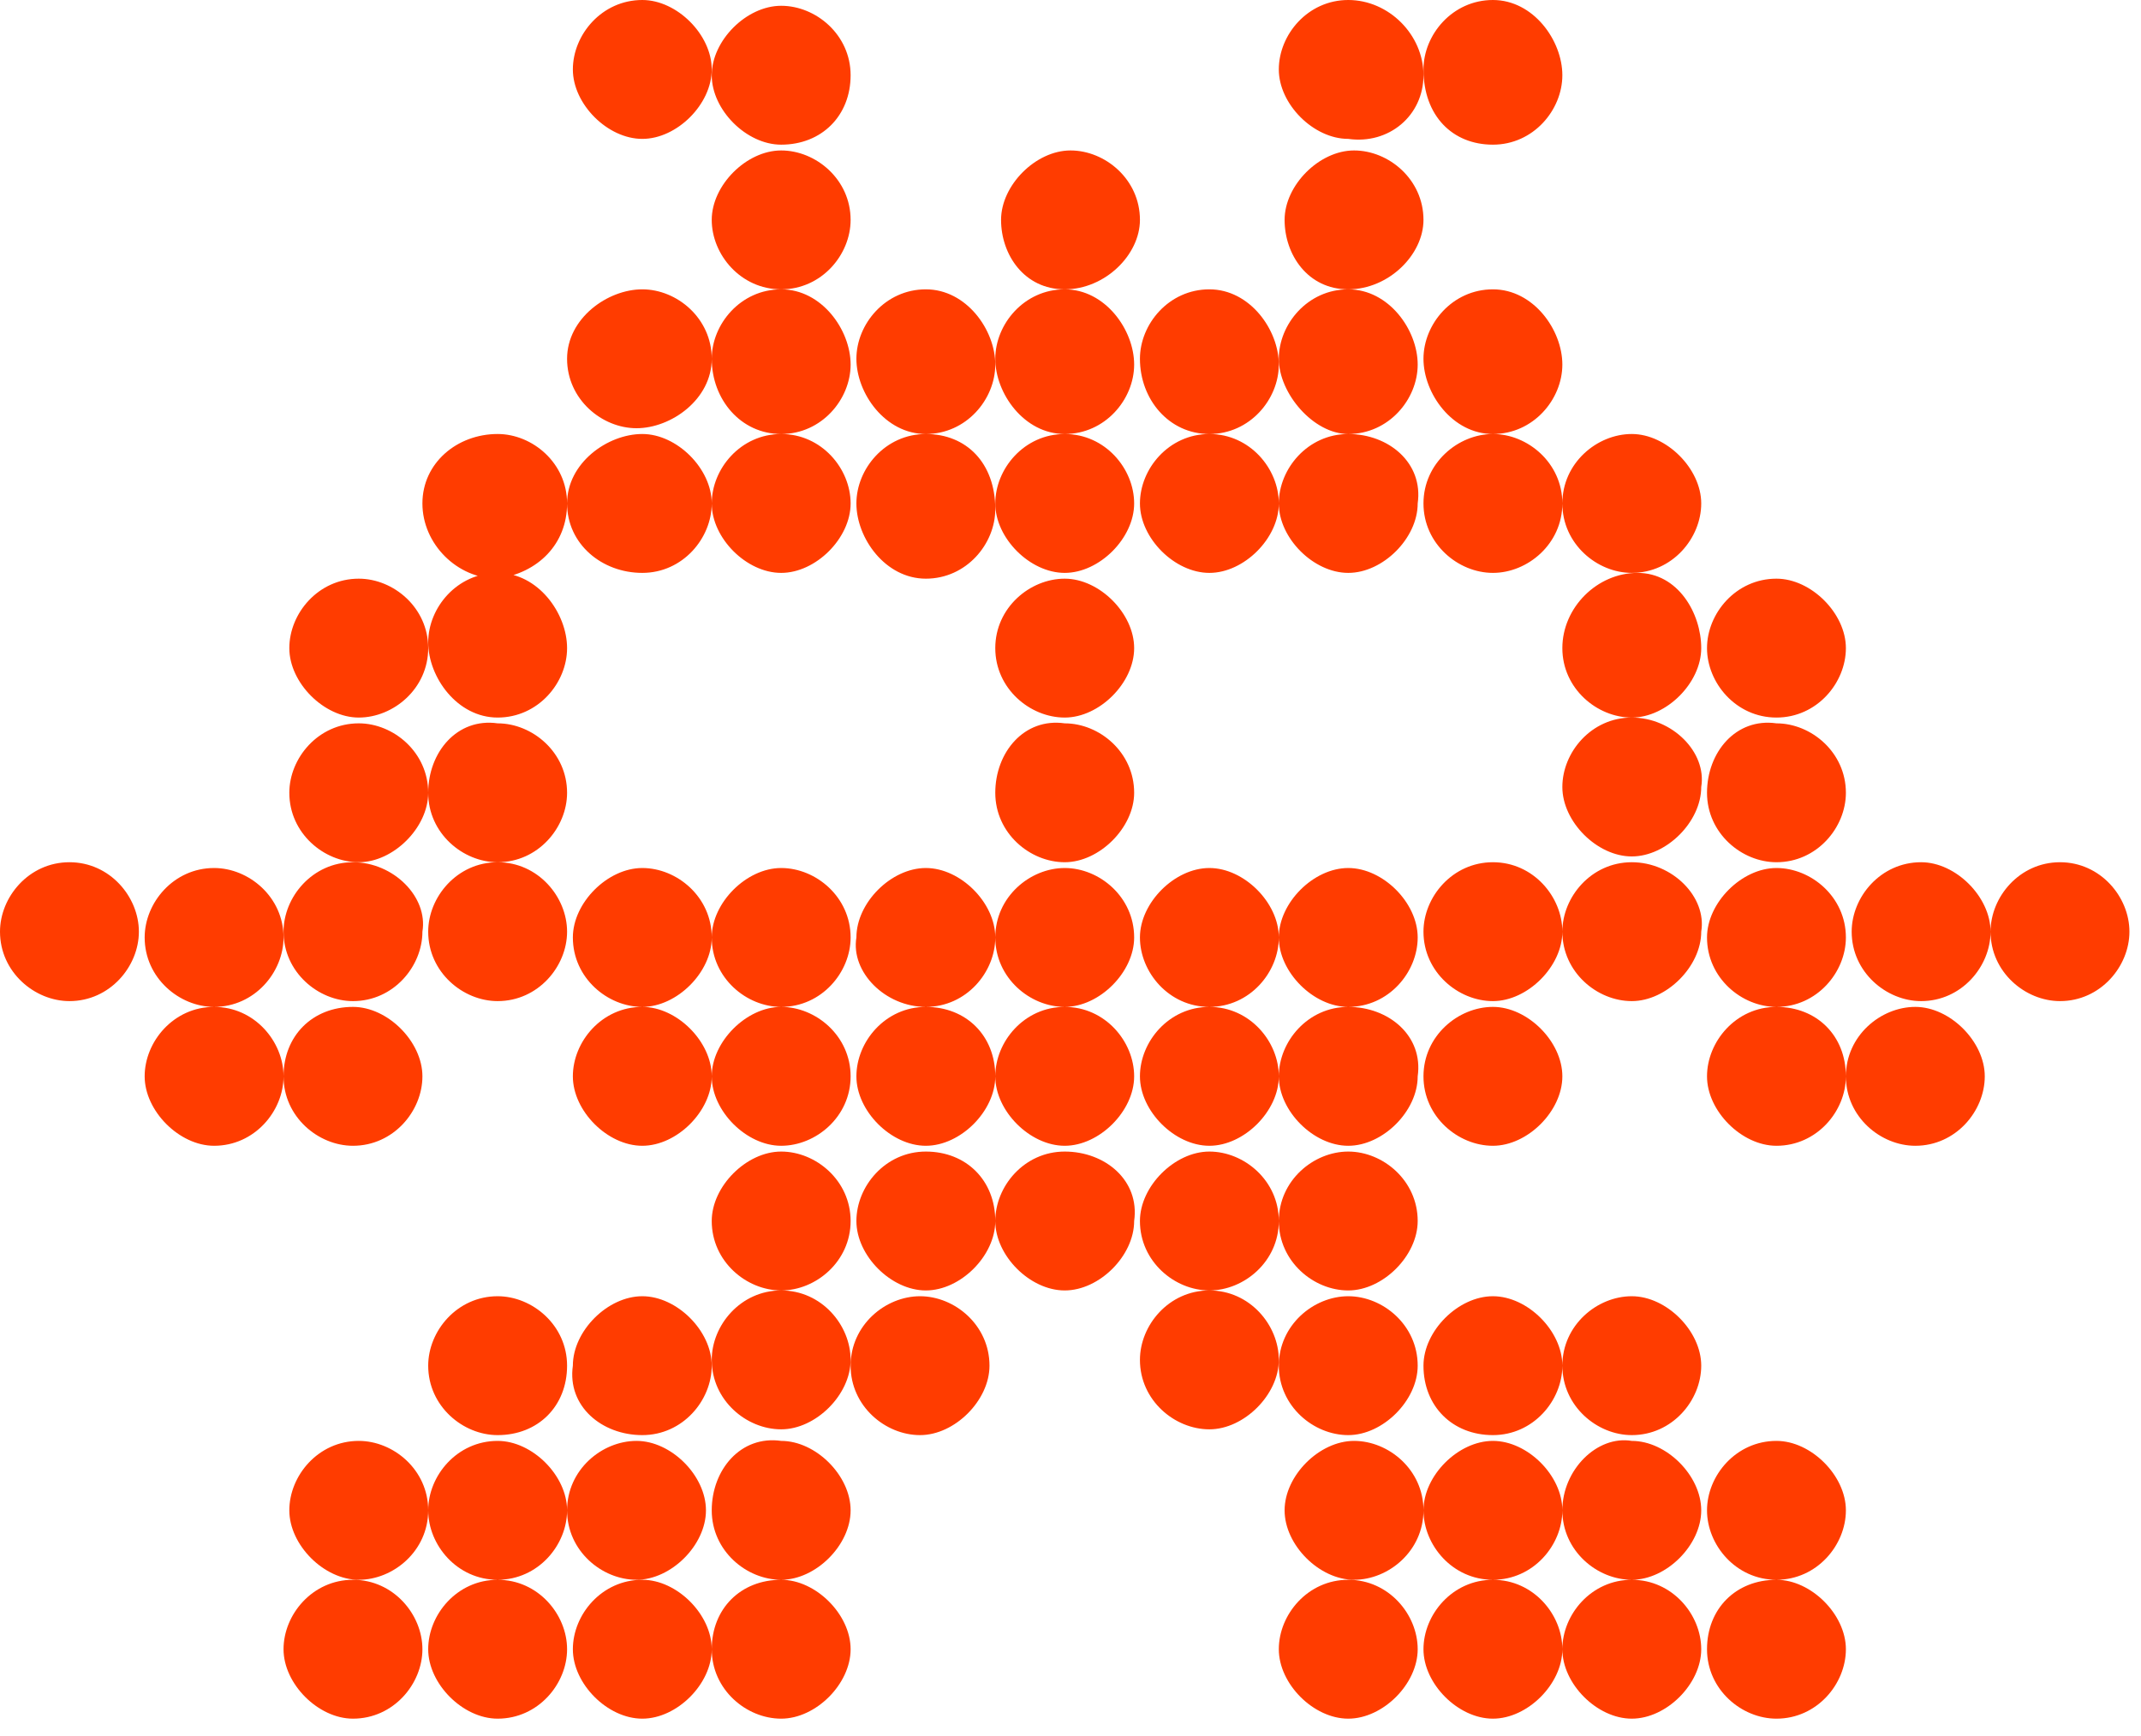 <?xml version="1.0" encoding="utf-8"?>
<!-- Generator: Adobe Illustrator 27.7.0, SVG Export Plug-In . SVG Version: 6.00 Build 0)  -->
<svg version="1.1" id="Layer_1" xmlns="http://www.w3.org/2000/svg" xmlns:xlink="http://www.w3.org/1999/xlink" x="0px" y="0px"
	 viewBox="0 0 37 30" style="enable-background:new 0 0 37 30;" xml:space="preserve">
<style type="text/css">
	.st0{fill:#FF3C00;}
</style>
<path class="st0" d="M11.1,0c-0.7,0-1.2,0.6-1.2,1.2s0.6,1.2,1.2,1.2s1.2-0.6,1.2-1.2S11.7,0,11.1,0z M14.7,1.3
	c0-0.7-0.6-1.2-1.2-1.2s-1.2,0.6-1.2,1.2s0.6,1.2,1.2,1.2C14.2,2.5,14.7,2,14.7,1.3z M24.6,1.3C24.6,0.6,24,0,23.3,0
	s-1.2,0.6-1.2,1.2s0.6,1.2,1.2,1.2C24,2.5,24.6,2,24.6,1.3z M25.8,2.5c0.7,0,1.2-0.6,1.2-1.2S26.5,0,25.8,0s-1.2,0.6-1.2,1.2
	C24.6,2,25.1,2.5,25.8,2.5z M14.7,3.8c0-0.7-0.6-1.2-1.2-1.2s-1.2,0.6-1.2,1.2S12.8,5,13.5,5S14.7,4.4,14.7,3.8z M19.7,3.8
	c0-0.7-0.6-1.2-1.2-1.2s-1.2,0.6-1.2,1.2S17.7,5,18.4,5S19.7,4.4,19.7,3.8z M24.6,3.8c0-0.7-0.6-1.2-1.2-1.2s-1.2,0.6-1.2,1.2
	S22.6,5,23.3,5C24,5,24.6,4.4,24.6,3.8z M12.3,6.2c0-0.7-0.6-1.2-1.2-1.2S9.8,5.5,9.8,6.2s0.6,1.2,1.2,1.2S12.3,6.9,12.3,6.2z
	 M13.5,7.5c0.7,0,1.2-0.6,1.2-1.2S14.2,5,13.5,5s-1.2,0.6-1.2,1.2C12.3,6.9,12.8,7.5,13.5,7.5z M16,7.5c0.7,0,1.2-0.6,1.2-1.2
	S16.7,5,16,5s-1.2,0.6-1.2,1.2S15.3,7.5,16,7.5z M18.4,7.5c0.7,0,1.2-0.6,1.2-1.2S19.1,5,18.4,5s-1.2,0.6-1.2,1.2S17.7,7.5,18.4,7.5
	z M20.9,7.5c0.7,0,1.2-0.6,1.2-1.2S21.6,5,20.9,5s-1.2,0.6-1.2,1.2C19.7,6.9,20.2,7.5,20.9,7.5z M23.3,7.5c0.7,0,1.2-0.6,1.2-1.2
	S24,5,23.3,5s-1.2,0.6-1.2,1.2S22.7,7.5,23.3,7.5z M25.8,7.5c0.7,0,1.2-0.6,1.2-1.2S26.5,5,25.8,5s-1.2,0.6-1.2,1.2
	S25.1,7.5,25.8,7.5z M9.8,8.7c0-0.7-0.6-1.2-1.2-1.2C7.9,7.5,7.3,8,7.3,8.7S7.9,10,8.6,10C9.3,9.9,9.8,9.4,9.8,8.7z M11.1,9.9
	c0.7,0,1.2-0.6,1.2-1.2s-0.6-1.2-1.2-1.2S9.8,8,9.8,8.7C9.8,9.4,10.4,9.9,11.1,9.9z M13.5,7.5c-0.7,0-1.2,0.6-1.2,1.2
	s0.6,1.2,1.2,1.2s1.2-0.6,1.2-1.2S14.2,7.5,13.5,7.5z M16,7.5c-0.7,0-1.2,0.6-1.2,1.2S15.3,10,16,10s1.2-0.6,1.2-1.2
	C17.2,8,16.7,7.5,16,7.5z M18.4,7.5c-0.7,0-1.2,0.6-1.2,1.2s0.6,1.2,1.2,1.2s1.2-0.6,1.2-1.2S19.1,7.5,18.4,7.5z M20.9,7.5
	c-0.7,0-1.2,0.6-1.2,1.2s0.6,1.2,1.2,1.2s1.2-0.6,1.2-1.2S21.6,7.5,20.9,7.5z M23.3,7.5c-0.7,0-1.2,0.6-1.2,1.2s0.6,1.2,1.2,1.2
	s1.2-0.6,1.2-1.2C24.6,8,24,7.5,23.3,7.5z M24.6,8.7c0,0.7,0.6,1.2,1.2,1.2S27,9.4,27,8.7s-0.6-1.2-1.2-1.2S24.6,8,24.6,8.7z
	 M28.2,9.9c0.7,0,1.2-0.6,1.2-1.2s-0.6-1.2-1.2-1.2S27,8,27,8.7C27,9.4,27.6,9.9,28.2,9.9z M7.4,11.2c0-0.7-0.6-1.2-1.2-1.2
	c-0.7,0-1.2,0.6-1.2,1.2s0.6,1.2,1.2,1.2C6.8,12.4,7.4,11.9,7.4,11.2z M8.6,12.4c0.7,0,1.2-0.6,1.2-1.2S9.3,9.9,8.6,9.9
	c-0.7,0-1.2,0.6-1.2,1.2S7.9,12.4,8.6,12.4z M17.2,11.2c0,0.7,0.6,1.2,1.2,1.2s1.2-0.6,1.2-1.2s-0.6-1.2-1.2-1.2
	S17.2,10.5,17.2,11.2z M27,11.2c0,0.7,0.6,1.2,1.2,1.2s1.2-0.6,1.2-1.2S29,9.9,28.3,9.9C27.6,9.9,27,10.5,27,11.2z M30.7,12.4
	c0.7,0,1.2-0.6,1.2-1.2s-0.6-1.2-1.2-1.2c-0.7,0-1.2,0.6-1.2,1.2S30,12.4,30.7,12.4z M7.4,13.7c0-0.7-0.6-1.2-1.2-1.2
	c-0.7,0-1.2,0.6-1.2,1.2c0,0.7,0.6,1.2,1.2,1.2C6.8,14.9,7.4,14.3,7.4,13.7z M7.4,13.7c0,0.7,0.6,1.2,1.2,1.2c0.7,0,1.2-0.6,1.2-1.2
	c0-0.7-0.6-1.2-1.2-1.2C7.9,12.4,7.4,13,7.4,13.7z M17.2,13.7c0,0.7,0.6,1.2,1.2,1.2s1.2-0.6,1.2-1.2c0-0.7-0.6-1.2-1.2-1.2
	C17.7,12.4,17.2,13,17.2,13.7z M28.2,12.4c-0.7,0-1.2,0.6-1.2,1.2s0.6,1.2,1.2,1.2s1.2-0.6,1.2-1.2C29.5,13,28.9,12.4,28.2,12.4z
	 M29.5,13.7c0,0.7,0.6,1.2,1.2,1.2c0.7,0,1.2-0.6,1.2-1.2c0-0.7-0.6-1.2-1.2-1.2C30,12.4,29.5,13,29.5,13.7z M1.2,14.9
	c-0.7,0-1.2,0.6-1.2,1.2c0,0.7,0.6,1.2,1.2,1.2c0.7,0,1.2-0.6,1.2-1.2C2.4,15.5,1.9,14.9,1.2,14.9z M4.9,16.2c0-0.7-0.6-1.2-1.2-1.2
	c-0.7,0-1.2,0.6-1.2,1.2c0,0.7,0.6,1.2,1.2,1.2C4.4,17.4,4.9,16.8,4.9,16.2z M6.1,14.9c-0.7,0-1.2,0.6-1.2,1.2
	c0,0.7,0.6,1.2,1.2,1.2c0.7,0,1.2-0.6,1.2-1.2C7.4,15.5,6.8,14.9,6.1,14.9z M8.6,14.9c-0.7,0-1.2,0.6-1.2,1.2c0,0.7,0.6,1.2,1.2,1.2
	c0.7,0,1.2-0.6,1.2-1.2C9.8,15.5,9.3,14.9,8.6,14.9z M12.3,16.2c0-0.7-0.6-1.2-1.2-1.2s-1.2,0.6-1.2,1.2c0,0.7,0.6,1.2,1.2,1.2
	C11.7,17.4,12.3,16.8,12.3,16.2z M14.7,16.2c0-0.7-0.6-1.2-1.2-1.2s-1.2,0.6-1.2,1.2c0,0.7,0.6,1.2,1.2,1.2
	C14.2,17.4,14.7,16.8,14.7,16.2z M16,17.4c0.7,0,1.2-0.6,1.2-1.2s-0.6-1.2-1.2-1.2s-1.2,0.6-1.2,1.2C14.7,16.8,15.3,17.4,16,17.4z
	 M17.2,16.2c0,0.7,0.6,1.2,1.2,1.2s1.2-0.6,1.2-1.2c0-0.7-0.6-1.2-1.2-1.2S17.2,15.5,17.2,16.2z M20.9,17.4c0.7,0,1.2-0.6,1.2-1.2
	s-0.6-1.2-1.2-1.2s-1.2,0.6-1.2,1.2C19.7,16.8,20.2,17.4,20.9,17.4z M23.3,17.4c0.7,0,1.2-0.6,1.2-1.2s-0.6-1.2-1.2-1.2
	s-1.2,0.6-1.2,1.2C22.1,16.8,22.7,17.4,23.3,17.4z M25.8,14.9c-0.7,0-1.2,0.6-1.2,1.2c0,0.7,0.6,1.2,1.2,1.2s1.2-0.6,1.2-1.2
	C27,15.5,26.5,14.9,25.8,14.9z M28.2,14.9c-0.7,0-1.2,0.6-1.2,1.2c0,0.7,0.6,1.2,1.2,1.2s1.2-0.6,1.2-1.2
	C29.5,15.5,28.9,14.9,28.2,14.9z M31.9,16.2c0-0.7-0.6-1.2-1.2-1.2s-1.2,0.6-1.2,1.2c0,0.7,0.6,1.2,1.2,1.2
	C31.4,17.4,31.9,16.8,31.9,16.2z M33.2,14.9c-0.7,0-1.2,0.6-1.2,1.2c0,0.7,0.6,1.2,1.2,1.2c0.7,0,1.2-0.6,1.2-1.2
	C34.4,15.5,33.8,14.9,33.2,14.9z M35.6,14.9c-0.7,0-1.2,0.6-1.2,1.2c0,0.7,0.6,1.2,1.2,1.2c0.7,0,1.2-0.6,1.2-1.2
	C36.8,15.5,36.3,14.9,35.6,14.9z M3.7,17.4c-0.7,0-1.2,0.6-1.2,1.2s0.6,1.2,1.2,1.2c0.7,0,1.2-0.6,1.2-1.2S4.4,17.4,3.7,17.4z
	 M4.9,18.6c0,0.7,0.6,1.2,1.2,1.2c0.7,0,1.2-0.6,1.2-1.2s-0.6-1.2-1.2-1.2C5.4,17.4,4.9,17.9,4.9,18.6z M11.1,17.4
	c-0.7,0-1.2,0.6-1.2,1.2s0.6,1.2,1.2,1.2s1.2-0.6,1.2-1.2S11.7,17.4,11.1,17.4z M14.7,18.6c0-0.7-0.6-1.2-1.2-1.2s-1.2,0.6-1.2,1.2
	s0.6,1.2,1.2,1.2S14.7,19.3,14.7,18.6z M16,17.4c-0.7,0-1.2,0.6-1.2,1.2s0.6,1.2,1.2,1.2s1.2-0.6,1.2-1.2
	C17.2,17.9,16.7,17.4,16,17.4z M18.4,17.4c-0.7,0-1.2,0.6-1.2,1.2s0.6,1.2,1.2,1.2s1.2-0.6,1.2-1.2S19.1,17.4,18.4,17.4z M20.9,17.4
	c-0.7,0-1.2,0.6-1.2,1.2s0.6,1.2,1.2,1.2s1.2-0.6,1.2-1.2S21.6,17.4,20.9,17.4z M23.3,17.4c-0.7,0-1.2,0.6-1.2,1.2s0.6,1.2,1.2,1.2
	s1.2-0.6,1.2-1.2C24.6,17.9,24,17.4,23.3,17.4z M24.6,18.6c0,0.7,0.6,1.2,1.2,1.2s1.2-0.6,1.2-1.2s-0.6-1.2-1.2-1.2
	S24.6,17.9,24.6,18.6z M30.7,17.4c-0.7,0-1.2,0.6-1.2,1.2s0.6,1.2,1.2,1.2c0.7,0,1.2-0.6,1.2-1.2C31.9,17.9,31.4,17.4,30.7,17.4z
	 M31.9,18.6c0,0.7,0.6,1.2,1.2,1.2c0.7,0,1.2-0.6,1.2-1.2s-0.6-1.2-1.2-1.2C32.5,17.4,31.9,17.9,31.9,18.6z M14.7,21.1
	c0-0.7-0.6-1.2-1.2-1.2s-1.2,0.6-1.2,1.2c0,0.7,0.6,1.2,1.2,1.2S14.7,21.8,14.7,21.1z M16,19.9c-0.7,0-1.2,0.6-1.2,1.2
	s0.6,1.2,1.2,1.2s1.2-0.6,1.2-1.2C17.2,20.4,16.7,19.9,16,19.9z M18.4,19.9c-0.7,0-1.2,0.6-1.2,1.2s0.6,1.2,1.2,1.2s1.2-0.6,1.2-1.2
	C19.7,20.4,19.1,19.9,18.4,19.9z M22.1,21.1c0-0.7-0.6-1.2-1.2-1.2s-1.2,0.6-1.2,1.2c0,0.7,0.6,1.2,1.2,1.2S22.1,21.8,22.1,21.1z
	 M22.1,21.1c0,0.7,0.6,1.2,1.2,1.2s1.2-0.6,1.2-1.2c0-0.7-0.6-1.2-1.2-1.2C22.7,19.9,22.1,20.4,22.1,21.1z M9.8,23.6
	c0-0.7-0.6-1.2-1.2-1.2c-0.7,0-1.2,0.6-1.2,1.2c0,0.7,0.6,1.2,1.2,1.2C9.3,24.8,9.8,24.3,9.8,23.6z M11.1,24.8
	c0.7,0,1.2-0.6,1.2-1.2s-0.6-1.2-1.2-1.2s-1.2,0.6-1.2,1.2C9.8,24.3,10.4,24.8,11.1,24.8z M13.5,22.3c-0.7,0-1.2,0.6-1.2,1.2
	c0,0.7,0.6,1.2,1.2,1.2s1.2-0.6,1.2-1.2C14.7,22.9,14.2,22.3,13.5,22.3z M14.7,23.6c0,0.7,0.6,1.2,1.2,1.2s1.2-0.6,1.2-1.2
	c0-0.7-0.6-1.2-1.2-1.2S14.7,22.9,14.7,23.6z M20.9,22.3c-0.7,0-1.2,0.6-1.2,1.2c0,0.7,0.6,1.2,1.2,1.2s1.2-0.6,1.2-1.2
	C22.1,22.9,21.6,22.3,20.9,22.3z M22.1,23.6c0,0.7,0.6,1.2,1.2,1.2s1.2-0.6,1.2-1.2c0-0.7-0.6-1.2-1.2-1.2S22.1,22.9,22.1,23.6z
	 M25.8,24.8c0.7,0,1.2-0.6,1.2-1.2s-0.6-1.2-1.2-1.2s-1.2,0.6-1.2,1.2C24.6,24.3,25.1,24.8,25.8,24.8z M28.2,24.8
	c0.7,0,1.2-0.6,1.2-1.2s-0.6-1.2-1.2-1.2S27,22.9,27,23.6C27,24.3,27.6,24.8,28.2,24.8z M7.4,26.1c0-0.7-0.6-1.2-1.2-1.2
	c-0.7,0-1.2,0.6-1.2,1.2s0.6,1.2,1.2,1.2C6.8,27.3,7.4,26.8,7.4,26.1z M8.6,27.3c0.7,0,1.2-0.6,1.2-1.2s-0.6-1.2-1.2-1.2
	c-0.7,0-1.2,0.6-1.2,1.2S7.9,27.3,8.6,27.3z M9.8,26.1c0,0.7,0.6,1.2,1.2,1.2s1.2-0.6,1.2-1.2s-0.6-1.2-1.2-1.2S9.8,25.4,9.8,26.1z
	 M12.3,26.1c0,0.7,0.6,1.2,1.2,1.2s1.2-0.6,1.2-1.2s-0.6-1.2-1.2-1.2C12.8,24.8,12.3,25.4,12.3,26.1z M24.6,26.1
	c0-0.7-0.6-1.2-1.2-1.2s-1.2,0.6-1.2,1.2s0.6,1.2,1.2,1.2C24,27.3,24.6,26.8,24.6,26.1z M25.8,27.3c0.7,0,1.2-0.6,1.2-1.2
	s-0.6-1.2-1.2-1.2s-1.2,0.6-1.2,1.2S25.1,27.3,25.8,27.3z M27,26.1c0,0.7,0.6,1.2,1.2,1.2s1.2-0.6,1.2-1.2s-0.6-1.2-1.2-1.2
	C27.6,24.8,27,25.4,27,26.1z M30.7,27.3c0.7,0,1.2-0.6,1.2-1.2s-0.6-1.2-1.2-1.2c-0.7,0-1.2,0.6-1.2,1.2S30,27.3,30.7,27.3z
	 M6.1,27.3c-0.7,0-1.2,0.6-1.2,1.2s0.6,1.2,1.2,1.2c0.7,0,1.2-0.6,1.2-1.2S6.8,27.3,6.1,27.3z M8.6,27.3c-0.7,0-1.2,0.6-1.2,1.2
	s0.6,1.2,1.2,1.2c0.7,0,1.2-0.6,1.2-1.2S9.3,27.3,8.6,27.3z M11.1,27.3c-0.7,0-1.2,0.6-1.2,1.2s0.6,1.2,1.2,1.2s1.2-0.6,1.2-1.2
	S11.7,27.3,11.1,27.3z M12.3,28.5c0,0.7,0.6,1.2,1.2,1.2s1.2-0.6,1.2-1.2s-0.6-1.2-1.2-1.2C12.8,27.3,12.3,27.8,12.3,28.5z
	 M23.3,27.3c-0.7,0-1.2,0.6-1.2,1.2s0.6,1.2,1.2,1.2s1.2-0.6,1.2-1.2S24,27.3,23.3,27.3z M25.8,27.3c-0.7,0-1.2,0.6-1.2,1.2
	s0.6,1.2,1.2,1.2s1.2-0.6,1.2-1.2S26.5,27.3,25.8,27.3z M28.2,27.3c-0.7,0-1.2,0.6-1.2,1.2s0.6,1.2,1.2,1.2s1.2-0.6,1.2-1.2
	S28.9,27.3,28.2,27.3z M29.5,28.5c0,0.7,0.6,1.2,1.2,1.2c0.7,0,1.2-0.6,1.2-1.2s-0.6-1.2-1.2-1.2C30,27.3,29.5,27.8,29.5,28.5z"/>
</svg>

